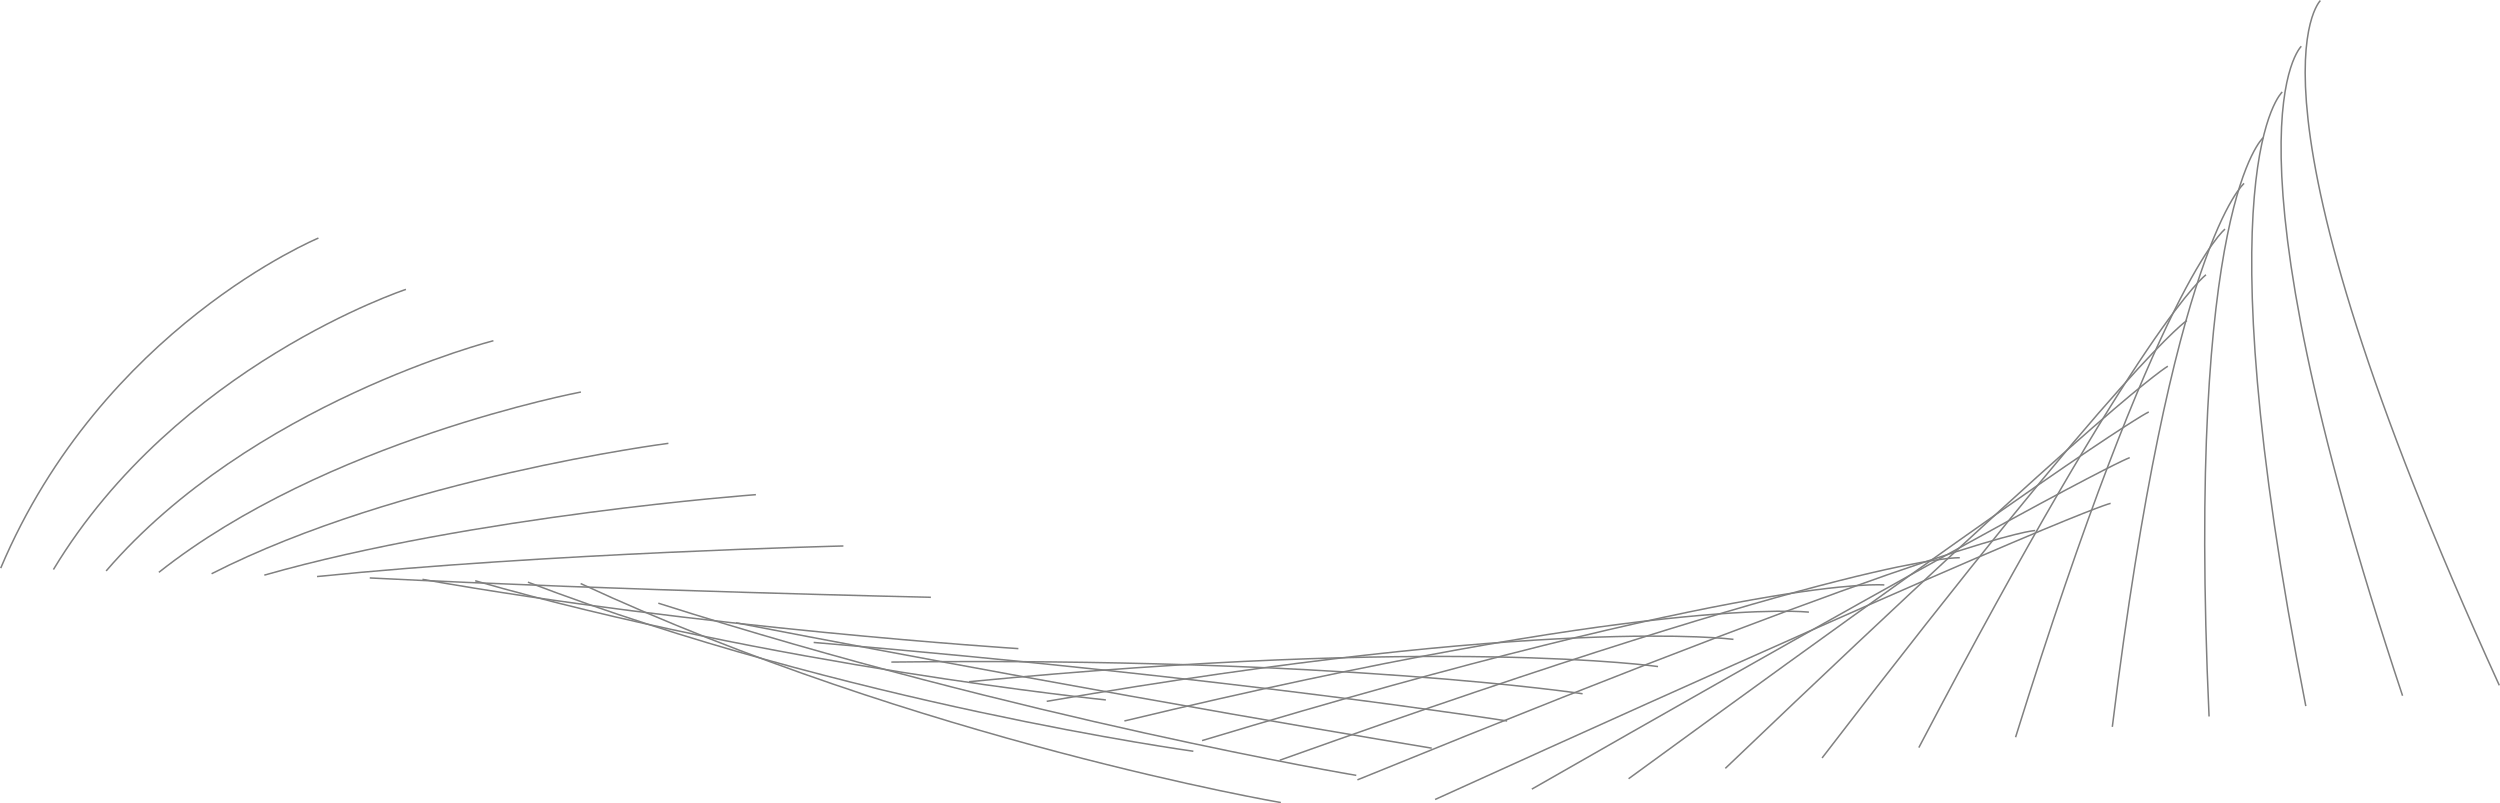 <?xml version="1.0" encoding="UTF-8" standalone="no"?>
<!-- Created with Inkscape (http://www.inkscape.org/) -->

<svg
   xmlns:dc="http://purl.org/dc/elements/1.1/"
   xmlns:cc="http://creativecommons.org/ns#"
   xmlns:rdf="http://www.w3.org/1999/02/22-rdf-syntax-ns#"
   xmlns:svg="http://www.w3.org/2000/svg"
   xmlns="http://www.w3.org/2000/svg"
   xmlns:sodipodi="http://sodipodi.sourceforge.net/DTD/sodipodi-0.dtd"
   xmlns:inkscape="http://www.inkscape.org/namespaces/inkscape"
   width="462.1mm"
   height="148.486mm"
   viewBox="0 0 1637.363 526.132"
   id="svg4220"
   version="1.1"
   inkscape:version="0.91 r"
   sodipodi:docname="svg_background.svg">
  <defs
     id="defs4222" />
  <sodipodi:namedview
     id="base"
     pagecolor="#ffffff"
     bordercolor="#666666"
     borderopacity="1.0"
     inkscape:pageopacity="0.0"
     inkscape:pageshadow="2"
     inkscape:zoom="0.49497475"
     inkscape:cx="812.81898"
     inkscape:cy="291.20488"
     inkscape:document-units="px"
     inkscape:current-layer="layer1"
     showgrid="false"
     fit-margin-top="0"
     fit-margin-left="0"
     fit-margin-right="0"
     fit-margin-bottom="0"
     inkscape:window-width="1855"
     inkscape:window-height="1056"
     inkscape:window-x="65"
     inkscape:window-y="24"
     inkscape:window-maximized="1" />
  <g
     inkscape:label="Layer 1"
     inkscape:groupmode="layer"
     id="layer1"
     transform="translate(507.253,-209.296)">
    <g
       id="g4337"
       transform="translate(-908.833,4001.985)"
       style="stroke:#808080;stroke-opacity:1">
      <path
         style="fill:none;fill-rule:evenodd;stroke:#808080;stroke-width:1px;stroke-linecap:butt;stroke-linejoin:miter;stroke-opacity:1"
         d="m 402.041,-3420.593 c 66.67,-157.584 208.091,-216.173 208.091,-216.173"
         id="path4212"
         inkscape:connector-curvature="0" />
      <path
         inkscape:connector-curvature="0"
         id="path4232"
         style="opacity:1;fill:none;fill-rule:evenodd;stroke:#808080;stroke-width:1;stroke-linecap:butt;stroke-linejoin:miter;stroke-opacity:1"
         d="m 436.57,-3419.675 c 80.812,-133.891 230.866,-183.48 230.866,-183.48" />
      <path
         inkscape:connector-curvature="0"
         id="path4234"
         style="opacity:1;fill:none;fill-rule:evenodd;stroke:#808080;stroke-width:1;stroke-linecap:butt;stroke-linejoin:miter;stroke-opacity:1"
         d="m 471.098,-3418.757 c 94.954,-110.198 253.64,-150.788 253.64,-150.788" />
      <path
         inkscape:connector-curvature="0"
         id="path4236"
         style="opacity:1;fill:none;fill-rule:evenodd;stroke:#808080;stroke-width:1;stroke-linecap:butt;stroke-linejoin:miter;stroke-opacity:1"
         d="m 505.627,-3417.838 c 109.096,-86.506 276.414,-118.096 276.414,-118.096" />
      <path
         inkscape:connector-curvature="0"
         id="path4238"
         style="opacity:1;fill:none;fill-rule:evenodd;stroke:#808080;stroke-width:1;stroke-linecap:butt;stroke-linejoin:miter;stroke-opacity:1"
         d="m 540.156,-3416.92 c 123.239,-62.813 299.189,-85.404 299.189,-85.404" />
      <path
         inkscape:connector-curvature="0"
         id="path4240"
         style="opacity:1;fill:none;fill-rule:evenodd;stroke:#808080;stroke-width:1;stroke-linecap:butt;stroke-linejoin:miter;stroke-opacity:1"
         d="m 574.685,-3416.002 c 137.381,-39.12 321.963,-52.712 321.963,-52.712" />
      <path
         inkscape:connector-curvature="0"
         id="path4242"
         style="opacity:1;fill:none;fill-rule:evenodd;stroke:#808080;stroke-width:1;stroke-linecap:butt;stroke-linejoin:miter;stroke-opacity:1"
         d="m 609.214,-3415.083 c 151.523,-15.428 344.738,-20.019 344.738,-20.019" />
      <path
         inkscape:connector-curvature="0"
         id="path4244"
         style="opacity:1;fill:none;fill-rule:evenodd;stroke:#808080;stroke-width:1;stroke-linecap:butt;stroke-linejoin:miter;stroke-opacity:1"
         d="m 643.743,-3414.165 c 165.665,8.265 367.512,12.673 367.512,12.673" />
      <path
         inkscape:connector-curvature="0"
         id="path4246"
         style="opacity:1;fill:none;fill-rule:evenodd;stroke:#808080;stroke-width:1;stroke-linecap:butt;stroke-linejoin:miter;stroke-opacity:1"
         d="m 678.272,-3413.247 c 179.807,31.957 390.286,45.365 390.286,45.365" />
      <path
         inkscape:connector-curvature="0"
         id="path4248"
         style="opacity:1;fill:none;fill-rule:evenodd;stroke:#808080;stroke-width:1;stroke-linecap:butt;stroke-linejoin:miter;stroke-opacity:1"
         d="m 712.8,-3412.328 c 193.949,55.65 413.061,78.057 413.061,78.057" />
      <path
         inkscape:connector-curvature="0"
         id="path4250"
         style="opacity:1;fill:none;fill-rule:evenodd;stroke:#808080;stroke-width:1;stroke-linecap:butt;stroke-linejoin:miter;stroke-opacity:1"
         d="m 747.329,-3411.41 c 208.091,79.343 435.835,110.749 435.835,110.749" />
      <path
         style="fill:none;fill-rule:evenodd;stroke:#808080;stroke-width:1px;stroke-linecap:butt;stroke-linejoin:miter;stroke-opacity:1"
         d="m 781.858,-3410.492 c 222.234,103.035 458.609,143.442 458.609,143.442"
         id="path4214"
         inkscape:connector-curvature="0" />
      <path
         inkscape:connector-curvature="0"
         id="path4254"
         style="opacity:1;fill:none;fill-rule:evenodd;stroke:#808080;stroke-width:1;stroke-linecap:butt;stroke-linejoin:miter;stroke-opacity:1"
         d="m 832.733,-3397.635 c 240.049,76.404 457.14,112.77 457.14,112.77" />
      <path
         inkscape:connector-curvature="0"
         id="path4256"
         style="opacity:1;fill:none;fill-rule:evenodd;stroke:#808080;stroke-width:1;stroke-linecap:butt;stroke-linejoin:miter;stroke-opacity:1"
         d="m 883.608,-3384.779 c 257.864,49.773 455.671,82.098 455.671,82.098" />
      <path
         inkscape:connector-curvature="0"
         id="path4258"
         style="opacity:1;fill:none;fill-rule:evenodd;stroke:#808080;stroke-width:1;stroke-linecap:butt;stroke-linejoin:miter;stroke-opacity:1"
         d="m 934.483,-3371.922 c 275.68,23.142 454.201,51.426 454.201,51.426" />
      <path
         inkscape:connector-curvature="0"
         id="path4260"
         style="opacity:1;fill:none;fill-rule:evenodd;stroke:#808080;stroke-width:1;stroke-linecap:butt;stroke-linejoin:miter;stroke-opacity:1"
         d="m 985.358,-3359.066 c 293.495,-3.49 452.732,20.754 452.732,20.754" />
      <path
         inkscape:connector-curvature="0"
         id="path4262"
         style="opacity:1;fill:none;fill-rule:evenodd;stroke:#808080;stroke-width:1;stroke-linecap:butt;stroke-linejoin:miter;stroke-opacity:1"
         d="m 1036.233,-3346.209 c 311.311,-30.121 451.263,-9.918 451.263,-9.918" />
      <path
         inkscape:connector-curvature="0"
         id="path4264"
         style="opacity:1;fill:none;fill-rule:evenodd;stroke:#808080;stroke-width:1;stroke-linecap:butt;stroke-linejoin:miter;stroke-opacity:1"
         d="m 1087.108,-3333.353 c 329.126,-56.752 449.793,-40.59 449.793,-40.59" />
      <path
         inkscape:connector-curvature="0"
         id="path4266"
         style="opacity:1;fill:none;fill-rule:evenodd;stroke:#808080;stroke-width:1;stroke-linecap:butt;stroke-linejoin:miter;stroke-opacity:1"
         d="m 1137.983,-3320.496 c 346.941,-83.384 448.324,-71.262 448.324,-71.262" />
      <path
         inkscape:connector-curvature="0"
         id="path4268"
         style="opacity:1;fill:none;fill-rule:evenodd;stroke:#808080;stroke-width:1;stroke-linecap:butt;stroke-linejoin:miter;stroke-opacity:1"
         d="m 1188.858,-3307.64 c 364.757,-110.015 446.855,-101.934 446.855,-101.934" />
      <path
         inkscape:connector-curvature="0"
         id="path4270"
         style="opacity:1;fill:none;fill-rule:evenodd;stroke:#808080;stroke-width:1;stroke-linecap:butt;stroke-linejoin:miter;stroke-opacity:1"
         d="m 1239.733,-3294.783 c 382.572,-136.646 445.385,-132.606 445.385,-132.606" />
      <path
         inkscape:connector-curvature="0"
         id="path4272"
         style="opacity:1;fill:none;fill-rule:evenodd;stroke:#808080;stroke-width:1;stroke-linecap:butt;stroke-linejoin:miter;stroke-opacity:1"
         d="m 1290.608,-3281.927 c 400.388,-163.277 443.916,-163.277 443.916,-163.277" />
      <path
         style="fill:none;fill-rule:evenodd;stroke:#808080;stroke-width:1px;stroke-linecap:butt;stroke-linejoin:miter;stroke-opacity:1"
         d="m 1341.483,-3269.07 c 418.203,-189.909 442.447,-193.949 442.447,-193.949"
         id="path4216"
         inkscape:connector-curvature="0" />
      <path
         inkscape:connector-curvature="0"
         id="path4276"
         style="opacity:1;fill:none;fill-rule:evenodd;stroke:#808080;stroke-width:1;stroke-linecap:butt;stroke-linejoin:miter;stroke-opacity:1"
         d="m 1404.847,-3275.866 c 364.022,-208.091 391.572,-217.091 391.572,-217.091" />
      <path
         inkscape:connector-curvature="0"
         id="path4278"
         style="opacity:1;fill:none;fill-rule:evenodd;stroke:#808080;stroke-width:1;stroke-linecap:butt;stroke-linejoin:miter;stroke-opacity:1"
         d="m 1468.211,-3282.662 c 309.841,-226.274 340.697,-240.233 340.697,-240.233" />
      <path
         inkscape:connector-curvature="0"
         id="path4280"
         style="opacity:1;fill:none;fill-rule:evenodd;stroke:#808080;stroke-width:1;stroke-linecap:butt;stroke-linejoin:miter;stroke-opacity:1"
         d="m 1531.575,-3289.457 c 255.66,-244.457 289.822,-263.374 289.822,-263.374" />
      <path
         inkscape:connector-curvature="0"
         id="path4282"
         style="opacity:1;fill:none;fill-rule:evenodd;stroke:#808080;stroke-width:1;stroke-linecap:butt;stroke-linejoin:miter;stroke-opacity:1"
         d="m 1594.939,-3296.253 c 201.48,-262.64 238.947,-286.516 238.947,-286.516" />
      <path
         inkscape:connector-curvature="0"
         id="path4284"
         style="opacity:1;fill:none;fill-rule:evenodd;stroke:#808080;stroke-width:1;stroke-linecap:butt;stroke-linejoin:miter;stroke-opacity:1"
         d="m 1658.303,-3303.048 c 147.299,-280.822 188.072,-309.658 188.072,-309.658" />
      <path
         inkscape:connector-curvature="0"
         id="path4286"
         style="opacity:1;fill:none;fill-rule:evenodd;stroke:#808080;stroke-width:1;stroke-linecap:butt;stroke-linejoin:miter;stroke-opacity:1"
         d="m 1721.667,-3309.844 c 93.118,-299.005 137.197,-332.799 137.197,-332.799" />
      <path
         inkscape:connector-curvature="0"
         id="path4288"
         style="opacity:1;fill:none;fill-rule:evenodd;stroke:#808080;stroke-width:1;stroke-linecap:butt;stroke-linejoin:miter;stroke-opacity:1"
         d="m 1785.031,-3316.639 c 38.937,-317.188 86.322,-355.941 86.322,-355.941" />
      <path
         inkscape:connector-curvature="0"
         id="path4290"
         style="opacity:1;fill:none;fill-rule:evenodd;stroke:#808080;stroke-width:1;stroke-linecap:butt;stroke-linejoin:miter;stroke-opacity:1"
         d="m 1848.396,-3323.435 c -15.244,-335.371 35.447,-379.083 35.447,-379.083" />
      <path
         inkscape:connector-curvature="0"
         id="path4292"
         style="opacity:1;fill:none;fill-rule:evenodd;stroke:#808080;stroke-width:1;stroke-linecap:butt;stroke-linejoin:miter;stroke-opacity:1"
         d="m 1911.76,-3330.231 c -69.425,-353.553 -15.428,-402.224 -15.428,-402.224" />
      <path
         inkscape:connector-curvature="0"
         id="path4294"
         style="opacity:1;fill:none;fill-rule:evenodd;stroke:#808080;stroke-width:1;stroke-linecap:butt;stroke-linejoin:miter;stroke-opacity:1"
         d="m 1975.124,-3337.026 c -123.606,-371.736 -66.303,-425.366 -66.303,-425.366" />
      <path
         style="fill:none;fill-rule:evenodd;stroke:#808080;stroke-width:1px;stroke-linecap:butt;stroke-linejoin:miter;stroke-opacity:1"
         d="m 2038.488,-3343.822 c -177.787,-389.919 -117.178,-448.508 -117.178,-448.508"
         id="path4218"
         inkscape:connector-curvature="0" />
    </g>
  </g>
</svg>
